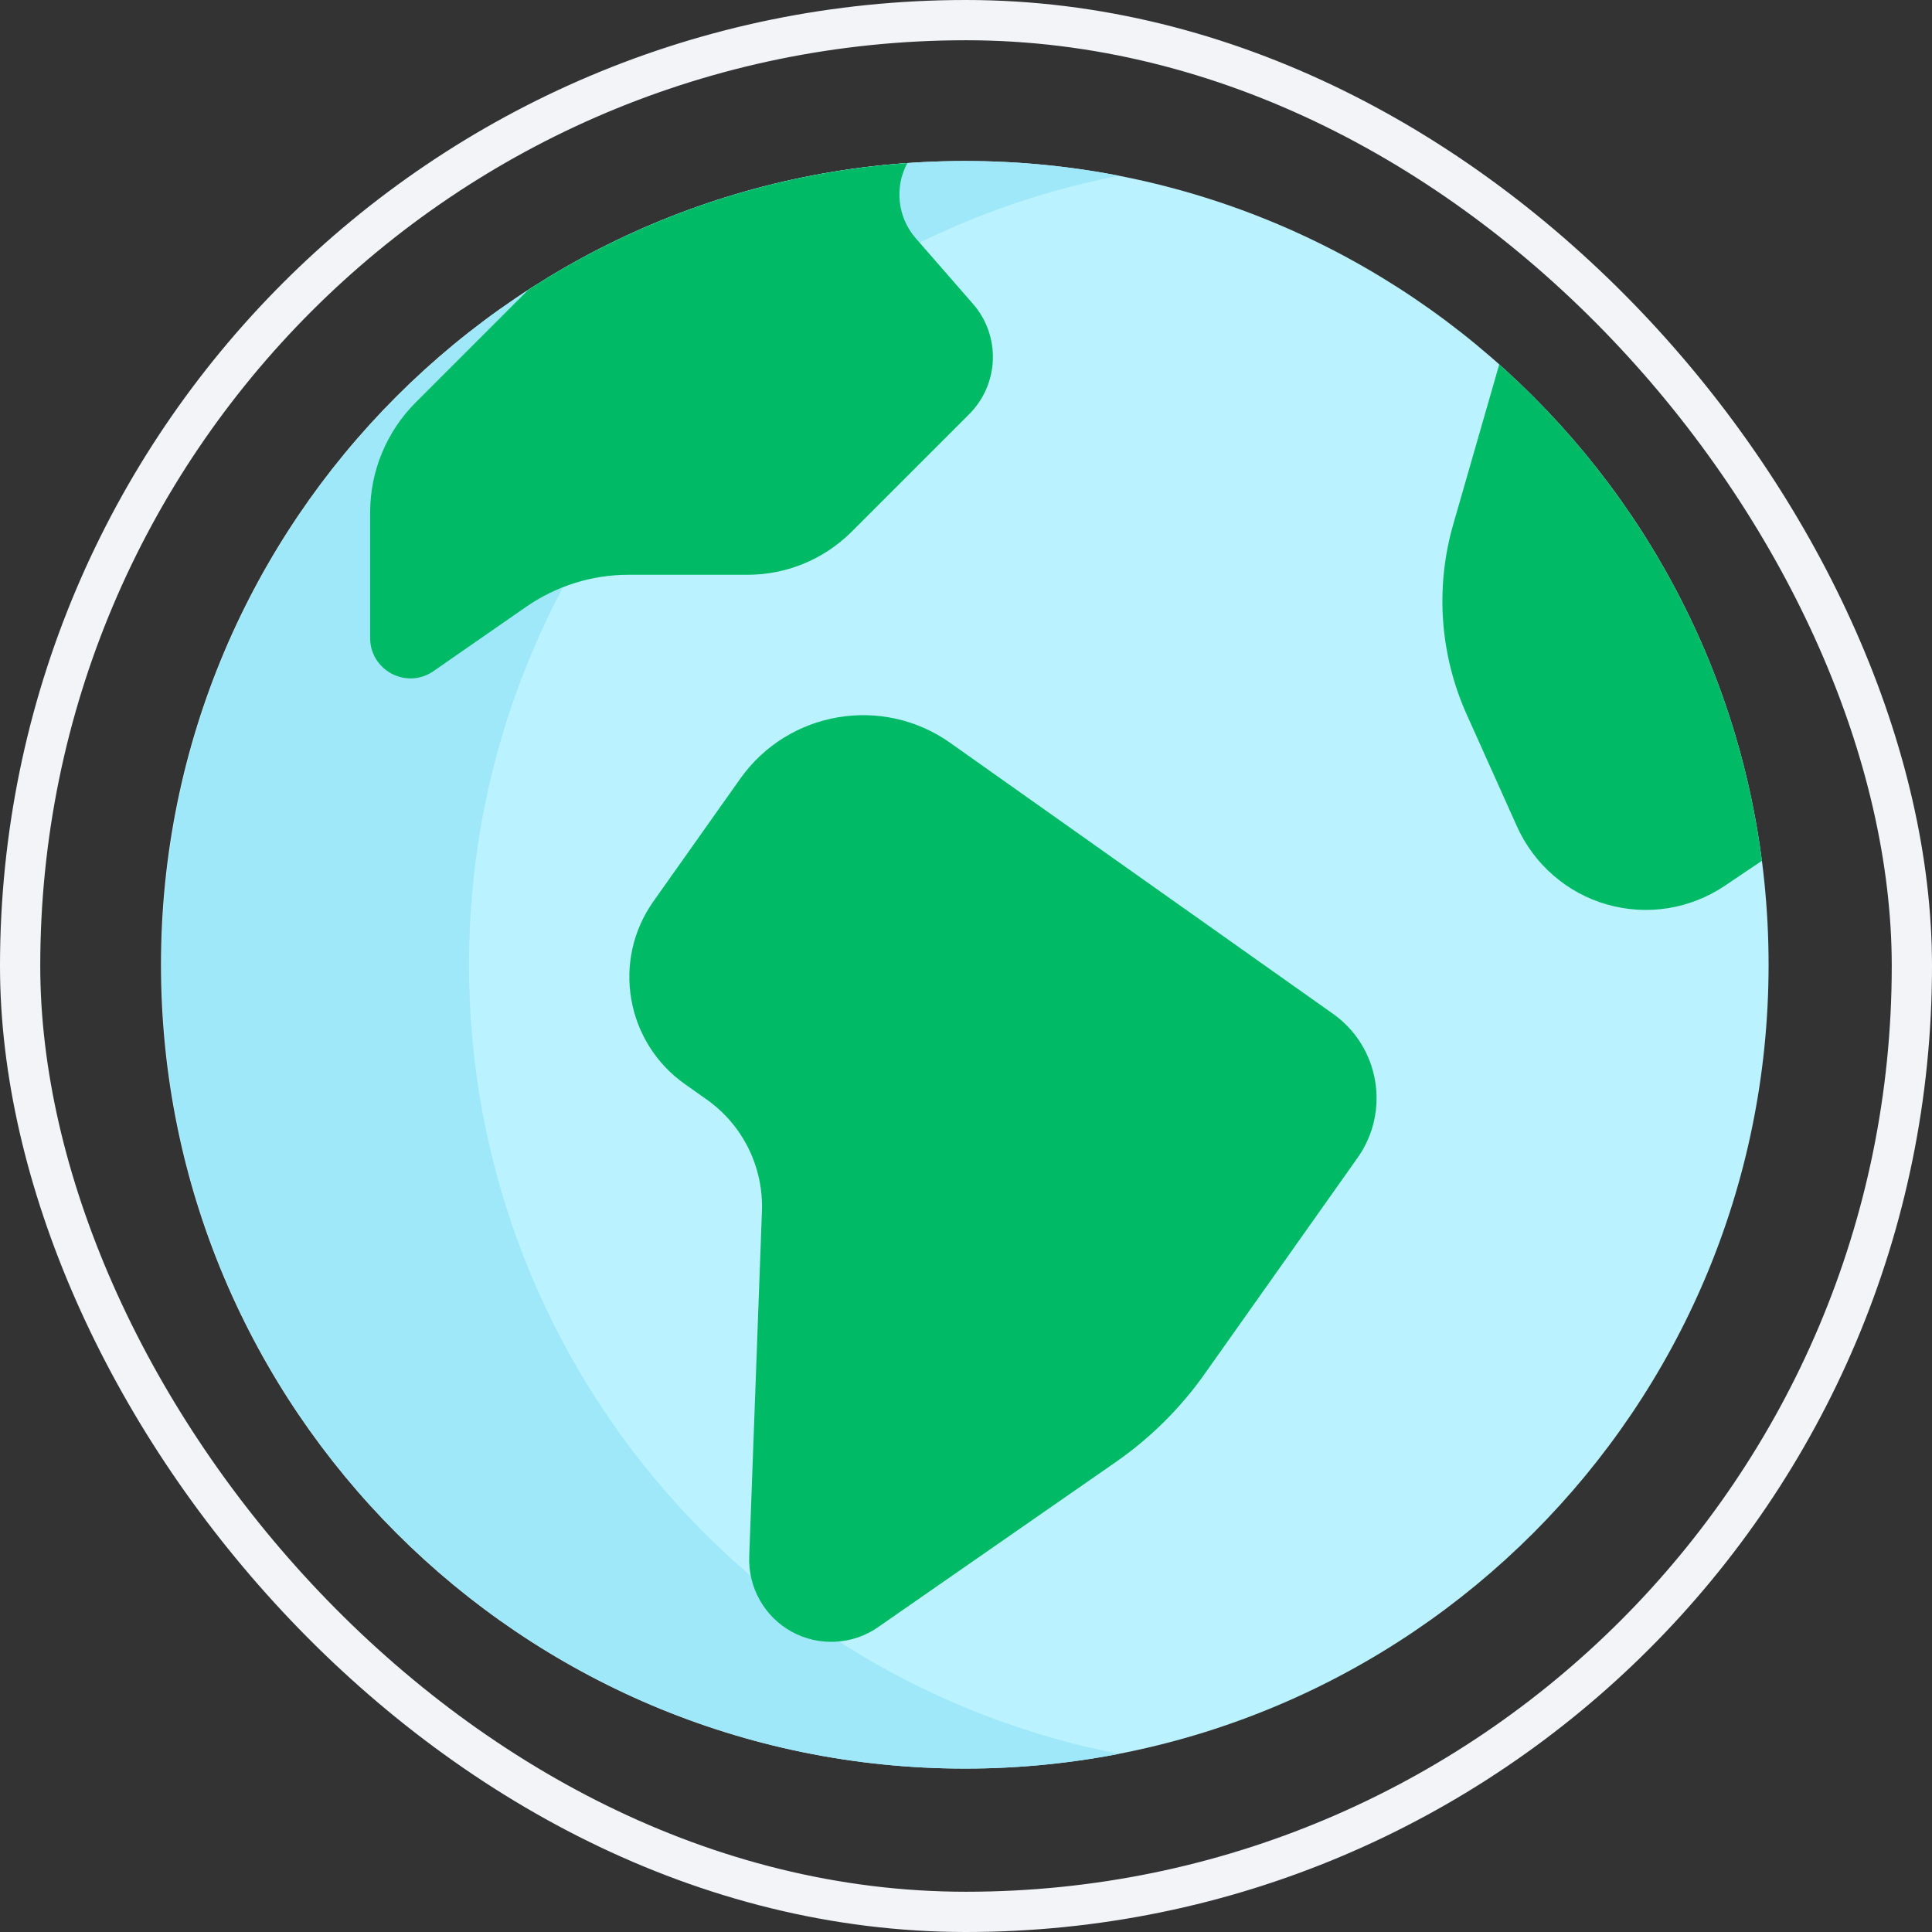 <svg width="24" height="24" viewBox="0 0 24 24" fill="none" xmlns="http://www.w3.org/2000/svg">
<rect x="0" y="0" width="24" height="24" fill="#333333" stroke="none"/>
<rect x="0.25" y="0.25" width="23.5" height="23.5" rx="11.75" stroke="#F2F4F7" stroke-width="0.5"/>
<path d="M11.985 21.97C17.5 21.97 21.97 17.5 21.97 11.985C21.97 6.47 17.5 2 11.985 2C6.471 2 2 6.47 2 11.985C2 17.5 6.471 21.97 11.985 21.97Z" fill="#BAF2FF"/>
<path d="M11.992 2C12.633 2 13.273 2.061 13.902 2.183C9.301 3.074 5.826 7.124 5.826 11.985C5.826 16.846 9.301 20.896 13.902 21.787C13.273 21.909 12.633 21.97 11.992 21.97C6.478 21.97 2.007 17.5 2.007 11.985C2.007 6.47 6.478 2 11.992 2Z" fill="#9FE8FA"/>
<path d="M9.195 9.674L8.117 11.197C7.598 11.93 7.772 12.945 8.505 13.465L8.779 13.659C9 13.815 9.178 14.023 9.298 14.266C9.417 14.508 9.475 14.776 9.465 15.046L9.307 19.338C9.3 19.528 9.346 19.715 9.44 19.88C9.533 20.045 9.671 20.18 9.837 20.271C10.003 20.362 10.192 20.404 10.381 20.394C10.57 20.384 10.753 20.322 10.908 20.213L13.861 18.162C14.288 17.865 14.661 17.496 14.962 17.071L16.864 14.383C17.274 13.805 17.137 13.003 16.558 12.593L11.804 9.228C10.96 8.631 9.792 8.831 9.195 9.674ZM11.376 2.96C11.145 2.694 11.112 2.321 11.271 2.026C9.543 2.148 7.937 2.71 6.563 3.6L5.164 4.999C4.801 5.362 4.598 5.854 4.598 6.366V7.925C4.598 8.33 5.053 8.568 5.385 8.337L6.535 7.539C6.909 7.279 7.353 7.14 7.808 7.14H9.288C9.528 7.14 9.765 7.093 9.987 7.001C10.209 6.909 10.41 6.774 10.58 6.605L12.04 5.145C12.413 4.771 12.434 4.173 12.087 3.775L11.376 2.96Z" fill="#00BA66"/>
<path d="M18.624 4.527L18.052 6.516C17.827 7.299 17.887 8.136 18.221 8.878L18.845 10.268C18.95 10.501 19.104 10.708 19.297 10.875C19.49 11.043 19.717 11.166 19.963 11.236C20.209 11.306 20.467 11.322 20.719 11.282C20.971 11.242 21.212 11.147 21.424 11.005L21.887 10.693C21.572 8.251 20.374 6.086 18.624 4.527Z" fill="#00BA66"/>
</svg>
